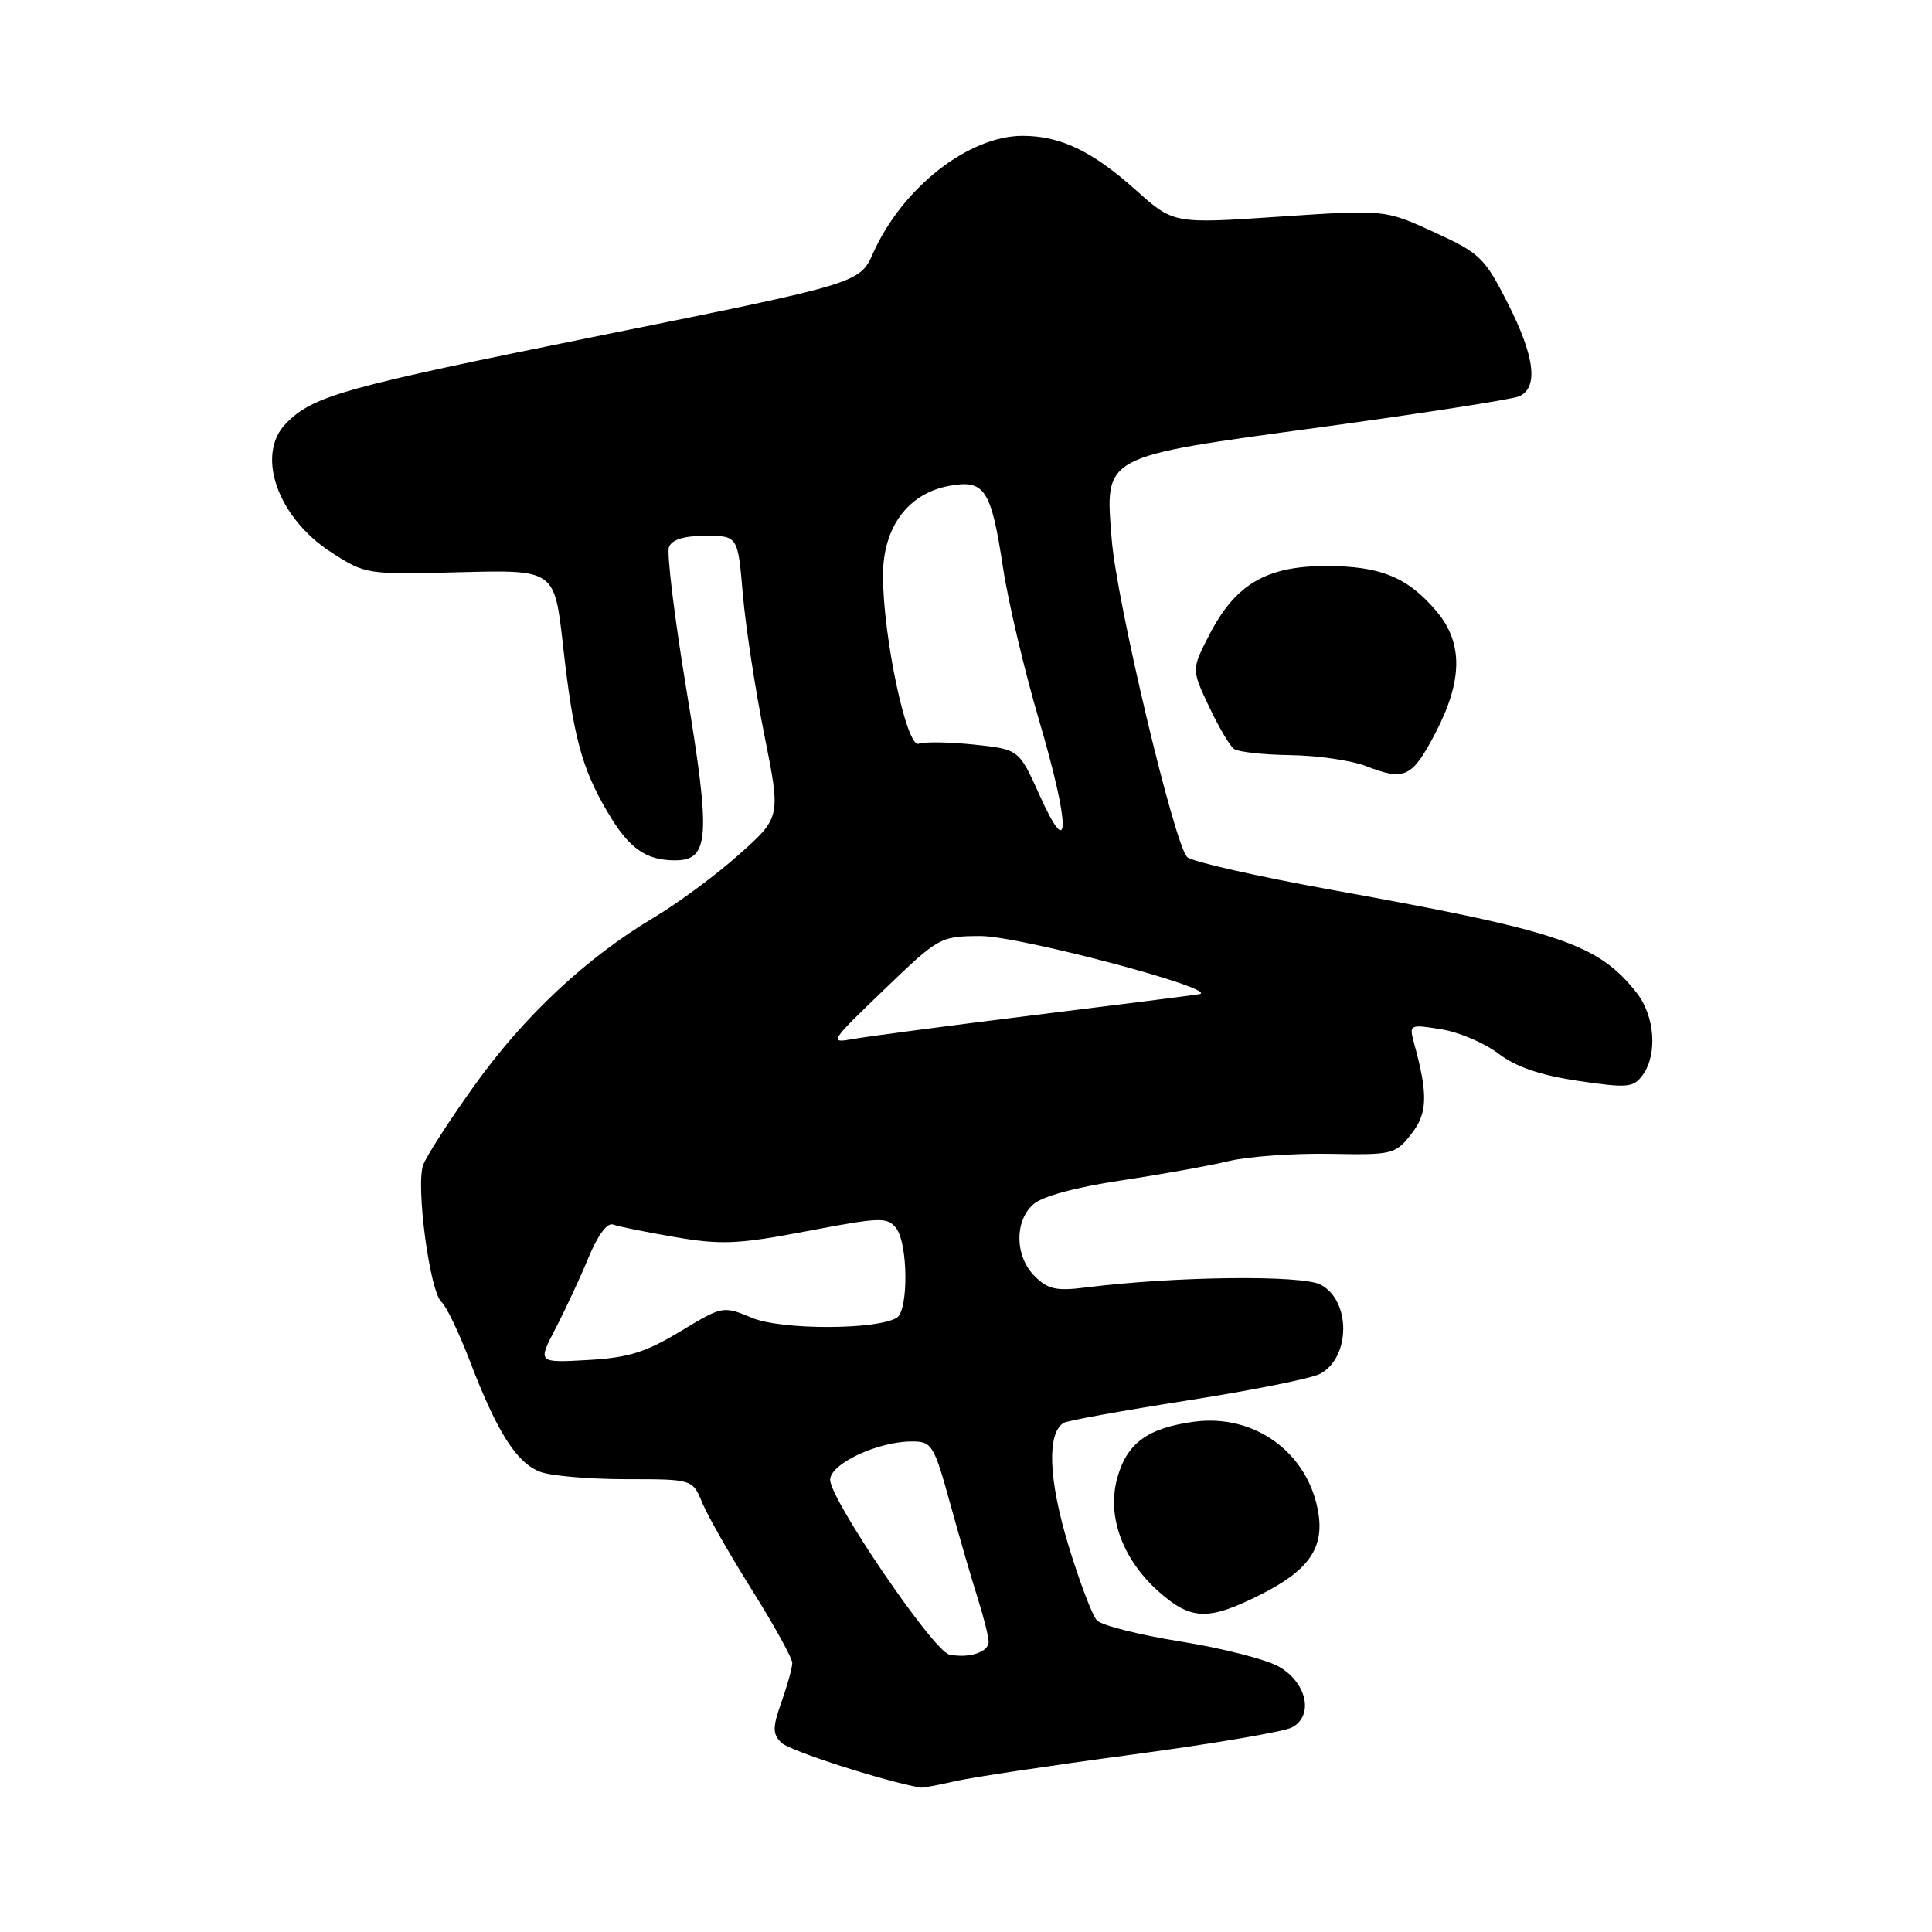 <?xml version="1.0" encoding="UTF-8" standalone="no"?>
<!DOCTYPE svg PUBLIC "-//W3C//DTD SVG 1.1//EN" "http://www.w3.org/Graphics/SVG/1.1/DTD/svg11.dtd" >
<svg xmlns="http://www.w3.org/2000/svg" xmlns:xlink="http://www.w3.org/1999/xlink" version="1.1" viewBox="0 0 256 256">
 <g >
 <path fill="currentColor"
d=" M 126.50 236.03 C 128.70 235.52 139.22 233.94 149.89 232.51 C 160.55 231.09 170.14 229.46 171.20 228.89 C 174.10 227.34 173.18 222.99 169.50 220.86 C 167.85 219.90 162.00 218.40 156.50 217.52 C 151.00 216.64 145.98 215.38 145.35 214.71 C 144.72 214.04 143.00 209.49 141.52 204.59 C 138.93 195.98 138.71 189.92 140.94 188.54 C 141.41 188.24 148.79 186.91 157.34 185.57 C 165.88 184.23 173.79 182.65 174.92 182.04 C 178.97 179.88 179.02 172.35 175.00 170.23 C 172.52 168.91 155.56 169.12 143.84 170.60 C 139.97 171.09 138.84 170.84 137.09 169.09 C 134.49 166.49 134.39 161.86 136.89 159.60 C 138.07 158.53 142.44 157.34 148.46 156.43 C 153.79 155.63 160.25 154.47 162.82 153.85 C 165.39 153.24 171.39 152.81 176.16 152.89 C 184.51 153.05 184.89 152.96 186.99 150.28 C 189.18 147.50 189.25 145.07 187.34 138.10 C 186.71 135.76 186.81 135.71 190.95 136.38 C 193.29 136.75 196.71 138.20 198.54 139.60 C 200.86 141.37 204.08 142.47 209.10 143.22 C 215.67 144.19 216.44 144.12 217.66 142.45 C 219.65 139.73 219.28 134.63 216.88 131.57 C 211.76 125.07 206.80 123.39 176.50 117.92 C 166.60 116.13 157.97 114.18 157.32 113.58 C 155.64 112.03 147.97 79.81 147.31 71.50 C 146.42 60.24 145.77 60.59 175.00 56.61 C 188.47 54.77 200.29 52.93 201.25 52.53 C 203.89 51.41 203.40 47.28 199.75 40.11 C 196.72 34.14 196.07 33.52 190.00 30.75 C 183.50 27.77 183.50 27.77 169.50 28.71 C 155.50 29.66 155.50 29.66 150.50 25.18 C 144.71 20.01 140.52 18.00 135.49 18.00 C 128.34 18.00 119.57 24.88 115.70 33.52 C 113.91 37.53 113.91 37.53 79.70 44.43 C 45.46 51.34 41.58 52.42 37.95 56.05 C 33.81 60.19 36.75 68.59 43.93 73.21 C 48.45 76.12 48.63 76.14 60.99 75.82 C 73.48 75.50 73.48 75.50 74.60 85.50 C 75.95 97.56 77.05 101.70 80.46 107.53 C 83.32 112.41 85.54 114.00 89.46 114.00 C 93.99 114.00 94.20 110.99 90.98 91.56 C 89.38 81.89 88.33 73.31 88.64 72.49 C 89.03 71.49 90.63 71.00 93.49 71.00 C 97.77 71.00 97.77 71.00 98.43 78.75 C 98.80 83.01 100.08 91.40 101.28 97.39 C 103.46 108.28 103.46 108.28 97.98 113.18 C 94.97 115.88 89.87 119.65 86.66 121.57 C 77.71 126.89 69.43 134.64 62.85 143.85 C 59.56 148.44 56.52 153.17 56.08 154.35 C 55.07 157.06 56.95 171.16 58.49 172.50 C 59.13 173.05 60.85 176.65 62.32 180.50 C 65.87 189.78 68.46 193.84 71.57 195.02 C 72.98 195.56 78.10 196.00 82.94 196.00 C 91.76 196.00 91.76 196.00 93.05 199.12 C 93.76 200.84 96.74 206.06 99.67 210.73 C 102.60 215.40 104.99 219.73 104.98 220.36 C 104.98 220.99 104.33 223.30 103.56 225.50 C 102.36 228.89 102.35 229.71 103.52 230.91 C 104.55 231.97 117.26 236.06 122.00 236.87 C 122.28 236.91 124.30 236.54 126.50 236.03 Z  M 166.86 211.38 C 173.33 208.16 175.46 205.20 174.69 200.47 C 173.40 192.52 166.24 187.28 158.17 188.39 C 152.00 189.24 149.28 191.26 148.02 195.93 C 146.65 201.00 148.80 206.74 153.64 210.99 C 157.84 214.68 160.11 214.75 166.86 211.38 Z  M 190.20 97.13 C 193.82 90.19 193.88 85.20 190.38 81.04 C 186.54 76.48 182.95 75.00 175.70 75.00 C 167.80 75.00 163.69 77.42 160.25 84.10 C 157.88 88.70 157.88 88.70 160.19 93.60 C 161.46 96.30 162.95 98.83 163.50 99.23 C 164.05 99.64 167.43 100.01 171.00 100.06 C 174.57 100.11 179.07 100.76 181.00 101.51 C 186.14 103.51 187.11 103.04 190.20 97.13 Z  M 125.78 219.23 C 123.69 218.79 110.00 198.70 110.00 196.08 C 110.00 193.96 116.30 191.00 120.83 191.00 C 123.48 191.00 123.75 191.43 125.91 199.25 C 127.16 203.79 128.82 209.49 129.60 211.93 C 130.37 214.36 131.00 216.90 131.00 217.56 C 131.00 218.93 128.34 219.78 125.78 219.23 Z  M 73.61 176.04 C 74.91 173.54 76.88 169.31 77.98 166.64 C 79.21 163.66 80.47 161.97 81.24 162.26 C 81.93 162.52 85.65 163.27 89.50 163.93 C 95.61 164.97 97.83 164.87 107.00 163.12 C 116.68 161.27 117.60 161.25 118.75 162.75 C 120.33 164.81 120.39 173.64 118.84 174.60 C 116.20 176.23 103.53 176.25 99.64 174.62 C 95.80 173.02 95.75 173.03 90.14 176.42 C 85.56 179.19 83.25 179.91 77.87 180.21 C 71.24 180.58 71.24 180.58 73.61 176.04 Z  M 117.11 131.17 C 124.38 124.17 124.58 124.06 129.89 124.03 C 135.02 124.00 162.07 131.19 158.88 131.74 C 158.12 131.87 148.28 133.12 137.00 134.51 C 125.72 135.91 114.98 137.33 113.11 137.66 C 109.81 138.26 109.90 138.10 117.11 131.17 Z  M 137.76 105.39 C 135.02 99.29 135.02 99.29 129.04 98.66 C 125.75 98.32 122.47 98.27 121.73 98.55 C 120.14 99.16 117.00 84.35 117.00 76.24 C 117.00 69.88 120.29 65.41 125.72 64.39 C 130.47 63.50 131.32 64.78 132.90 75.19 C 133.59 79.76 135.73 88.81 137.64 95.30 C 141.82 109.46 141.88 114.57 137.76 105.39 Z "/>
</g>
</svg>